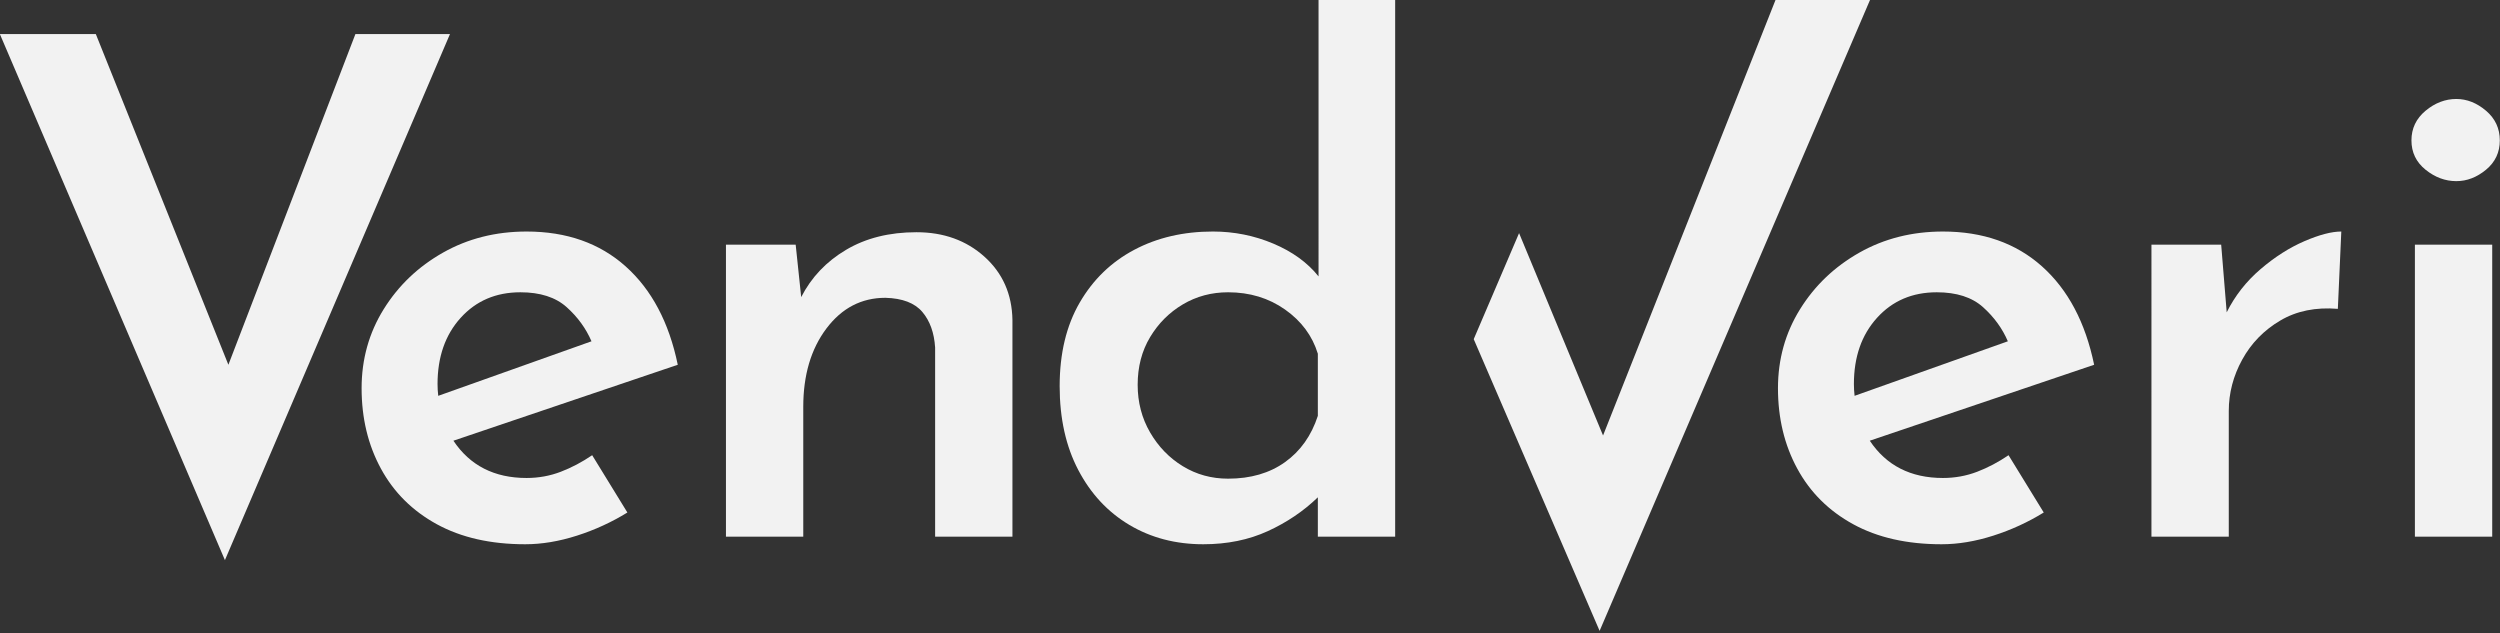 <?xml version="1.0" encoding="utf-8"?>
<!-- Generator: Adobe Illustrator 16.0.0, SVG Export Plug-In . SVG Version: 6.00 Build 0)  -->
<!DOCTYPE svg PUBLIC "-//W3C//DTD SVG 1.1//EN" "http://www.w3.org/Graphics/SVG/1.1/DTD/svg11.dtd">
<svg version="1.1" id="Layer_1" xmlns="http://www.w3.org/2000/svg" xmlns:xlink="http://www.w3.org/1999/xlink" x="0px" y="0px"
	 width="1439.928px" height="364.6px" viewBox="0 0 1439.928 364.6" enable-background="new 0 0 1439.928 364.6"
	 xml:space="preserve">
<rect x="0" y="0" width="1439.928" height="364.6" fill="#333333" stroke="none"/>
<g>
	<path fill="#F2F2F2" d="M55.199,19.637l76.341,190.457l73.159-190.457h54.473L129.548,322.62L-0.072,19.637H55.199z"/>
	<path fill="#F2F2F2" d="M302.508,313.475c-19.88,0-36.847-3.846-50.894-11.53c-14.053-7.686-24.792-18.351-32.207-32.006
		c-7.427-13.652-11.133-29.09-11.133-46.326c0-16.699,4.238-31.87,12.721-45.524c8.48-13.648,19.88-24.518,34.197-32.604
		c14.311-8.083,30.349-12.132,48.11-12.132c23.058,0,42.08,6.698,57.056,20.084c14.976,13.389,24.984,32.272,30.02,56.657
		l-129.225,43.737c9.542,14.316,23.589,21.474,42.149,21.474c6.89,0,13.449-1.193,19.68-3.578c6.229-2.386,12.26-5.569,18.093-9.543
		l20.279,33.001c-9.015,5.564-18.688,10.011-29.026,13.321C321.99,311.814,312.05,313.475,302.508,313.475z M252.011,221.227
		c0,2.127,0.128,4.375,0.396,6.76l88.271-31.41c-3.183-7.42-7.951-13.98-14.316-19.682c-6.358-5.696-15.242-8.55-26.636-8.55
		c-14.056,0-25.517,4.908-34.394,14.712C256.447,192.866,252.011,205.59,252.011,221.227z"/>
	<path fill="#F2F2F2" d="M458.285,140.908l3.181,30.221c5.827-11.395,14.447-20.476,25.845-27.238
		c11.394-6.756,24.916-10.138,40.559-10.138c15.638,0,28.688,4.708,39.163,14.116c10.471,9.413,15.837,21.538,16.104,36.381v124.851
		h-44.532V200.154c-0.537-8.48-2.98-15.307-7.357-20.477c-4.371-5.168-11.467-7.885-21.272-8.152
		c-13.787,0-25.116,5.901-33.995,17.695c-8.884,11.799-13.322,26.838-13.322,45.127v74.753h-44.531V140.908H458.285z"/>
	<path fill="#F2F2F2" d="M693.037,313.475c-15.905,0-30.088-3.715-42.544-11.133c-12.462-7.418-22.266-17.956-29.426-31.611
		c-7.157-13.649-10.735-29.754-10.735-48.307c0-18.822,3.838-34.857,11.532-48.115c7.683-13.251,18.154-23.391,31.412-30.418
		c13.252-7.021,28.362-10.538,45.328-10.538c12.189,0,23.79,2.325,34.792,6.963c10.997,4.64,19.68,10.933,26.044,18.886V-1.039
		h44.131v310.14h-44.532v-22.663c-8.219,7.952-17.829,14.45-28.828,19.479C719.208,310.953,706.816,313.475,693.037,313.475z
		 M707.35,275.702c12.984,0,23.92-3.184,32.801-9.545c8.881-6.362,15.174-15.24,18.888-26.638v-35.787
		c-3.178-10.338-9.479-18.818-18.888-25.447c-9.412-6.623-20.344-9.94-32.801-9.94c-9.542,0-18.226,2.325-26.044,6.96
		c-7.822,4.641-14.114,10.933-18.885,18.885c-4.771,7.951-7.157,17.098-7.157,27.435c0,10.08,2.386,19.225,7.157,27.436
		c4.771,8.222,11.063,14.712,18.885,19.482C689.124,273.316,697.808,275.702,707.35,275.702z"/>
	<polygon fill="#F2F2F2" points="1077.496,-1 921.33,363.36 848.817,195.342 874.943,134.273 923.312,250.834 1023.036,-1 	"/>
	<path fill="#F2F2F2" d="M1118.29,313.475c-19.881,0-36.846-3.846-50.894-11.53c-14.052-7.686-24.791-18.351-32.206-32.006
		c-7.426-13.652-11.133-29.09-11.133-46.326c0-16.699,4.237-31.87,12.721-45.524c8.48-13.648,19.88-24.518,34.197-32.604
		c14.311-8.083,30.35-12.132,48.11-12.132c23.061,0,42.08,6.698,57.059,20.084c14.973,13.389,24.982,32.272,30.017,56.657
		l-129.225,43.737c9.546,14.316,23.592,21.474,42.149,21.474c6.89,0,13.449-1.193,19.683-3.578
		c6.225-2.386,12.257-5.569,18.089-9.543l20.278,33.001c-9.014,5.564-18.685,10.011-29.025,13.321
		C1137.773,311.814,1127.833,313.475,1118.29,313.475z M1067.792,221.227c0,2.127,0.13,4.375,0.397,6.76l88.271-31.41
		c-3.181-7.42-7.952-13.98-14.314-19.682c-6.361-5.696-15.242-8.55-26.639-8.55c-14.056,0-25.514,4.908-34.395,14.712
		C1072.232,192.866,1067.792,205.59,1067.792,221.227z"/>
	<path fill="#F2F2F2" d="M1279.335,140.908l3.181,38.967c4.771-9.541,11.264-17.822,19.486-24.852
		c8.211-7.021,16.629-12.386,25.246-16.102c8.611-3.708,15.707-5.569,21.273-5.569l-1.988,44.534
		c-12.723-1.055-23.792,1.193-33.201,6.761c-9.415,5.565-16.699,13.06-21.868,22.466c-5.17,9.412-7.752,19.283-7.752,29.62v72.367
		h-44.538V140.908H1279.335z"/>
	<path fill="#F2F2F2" d="M1388.924,80.872c0-6.891,2.717-12.587,8.149-17.101c5.433-4.505,11.336-6.759,17.695-6.759
		c6.094,0,11.795,2.254,17.098,6.759c5.302,4.514,7.954,10.21,7.954,17.101c0,6.896-2.652,12.522-7.954,16.896
		c-5.302,4.377-11.003,6.563-17.098,6.563c-6.359,0-12.262-2.186-17.695-6.563C1391.641,93.395,1388.924,87.768,1388.924,80.872z
		 M1390.915,140.908h44.533v168.192h-44.533V140.908z"/>
</g>
</svg>
